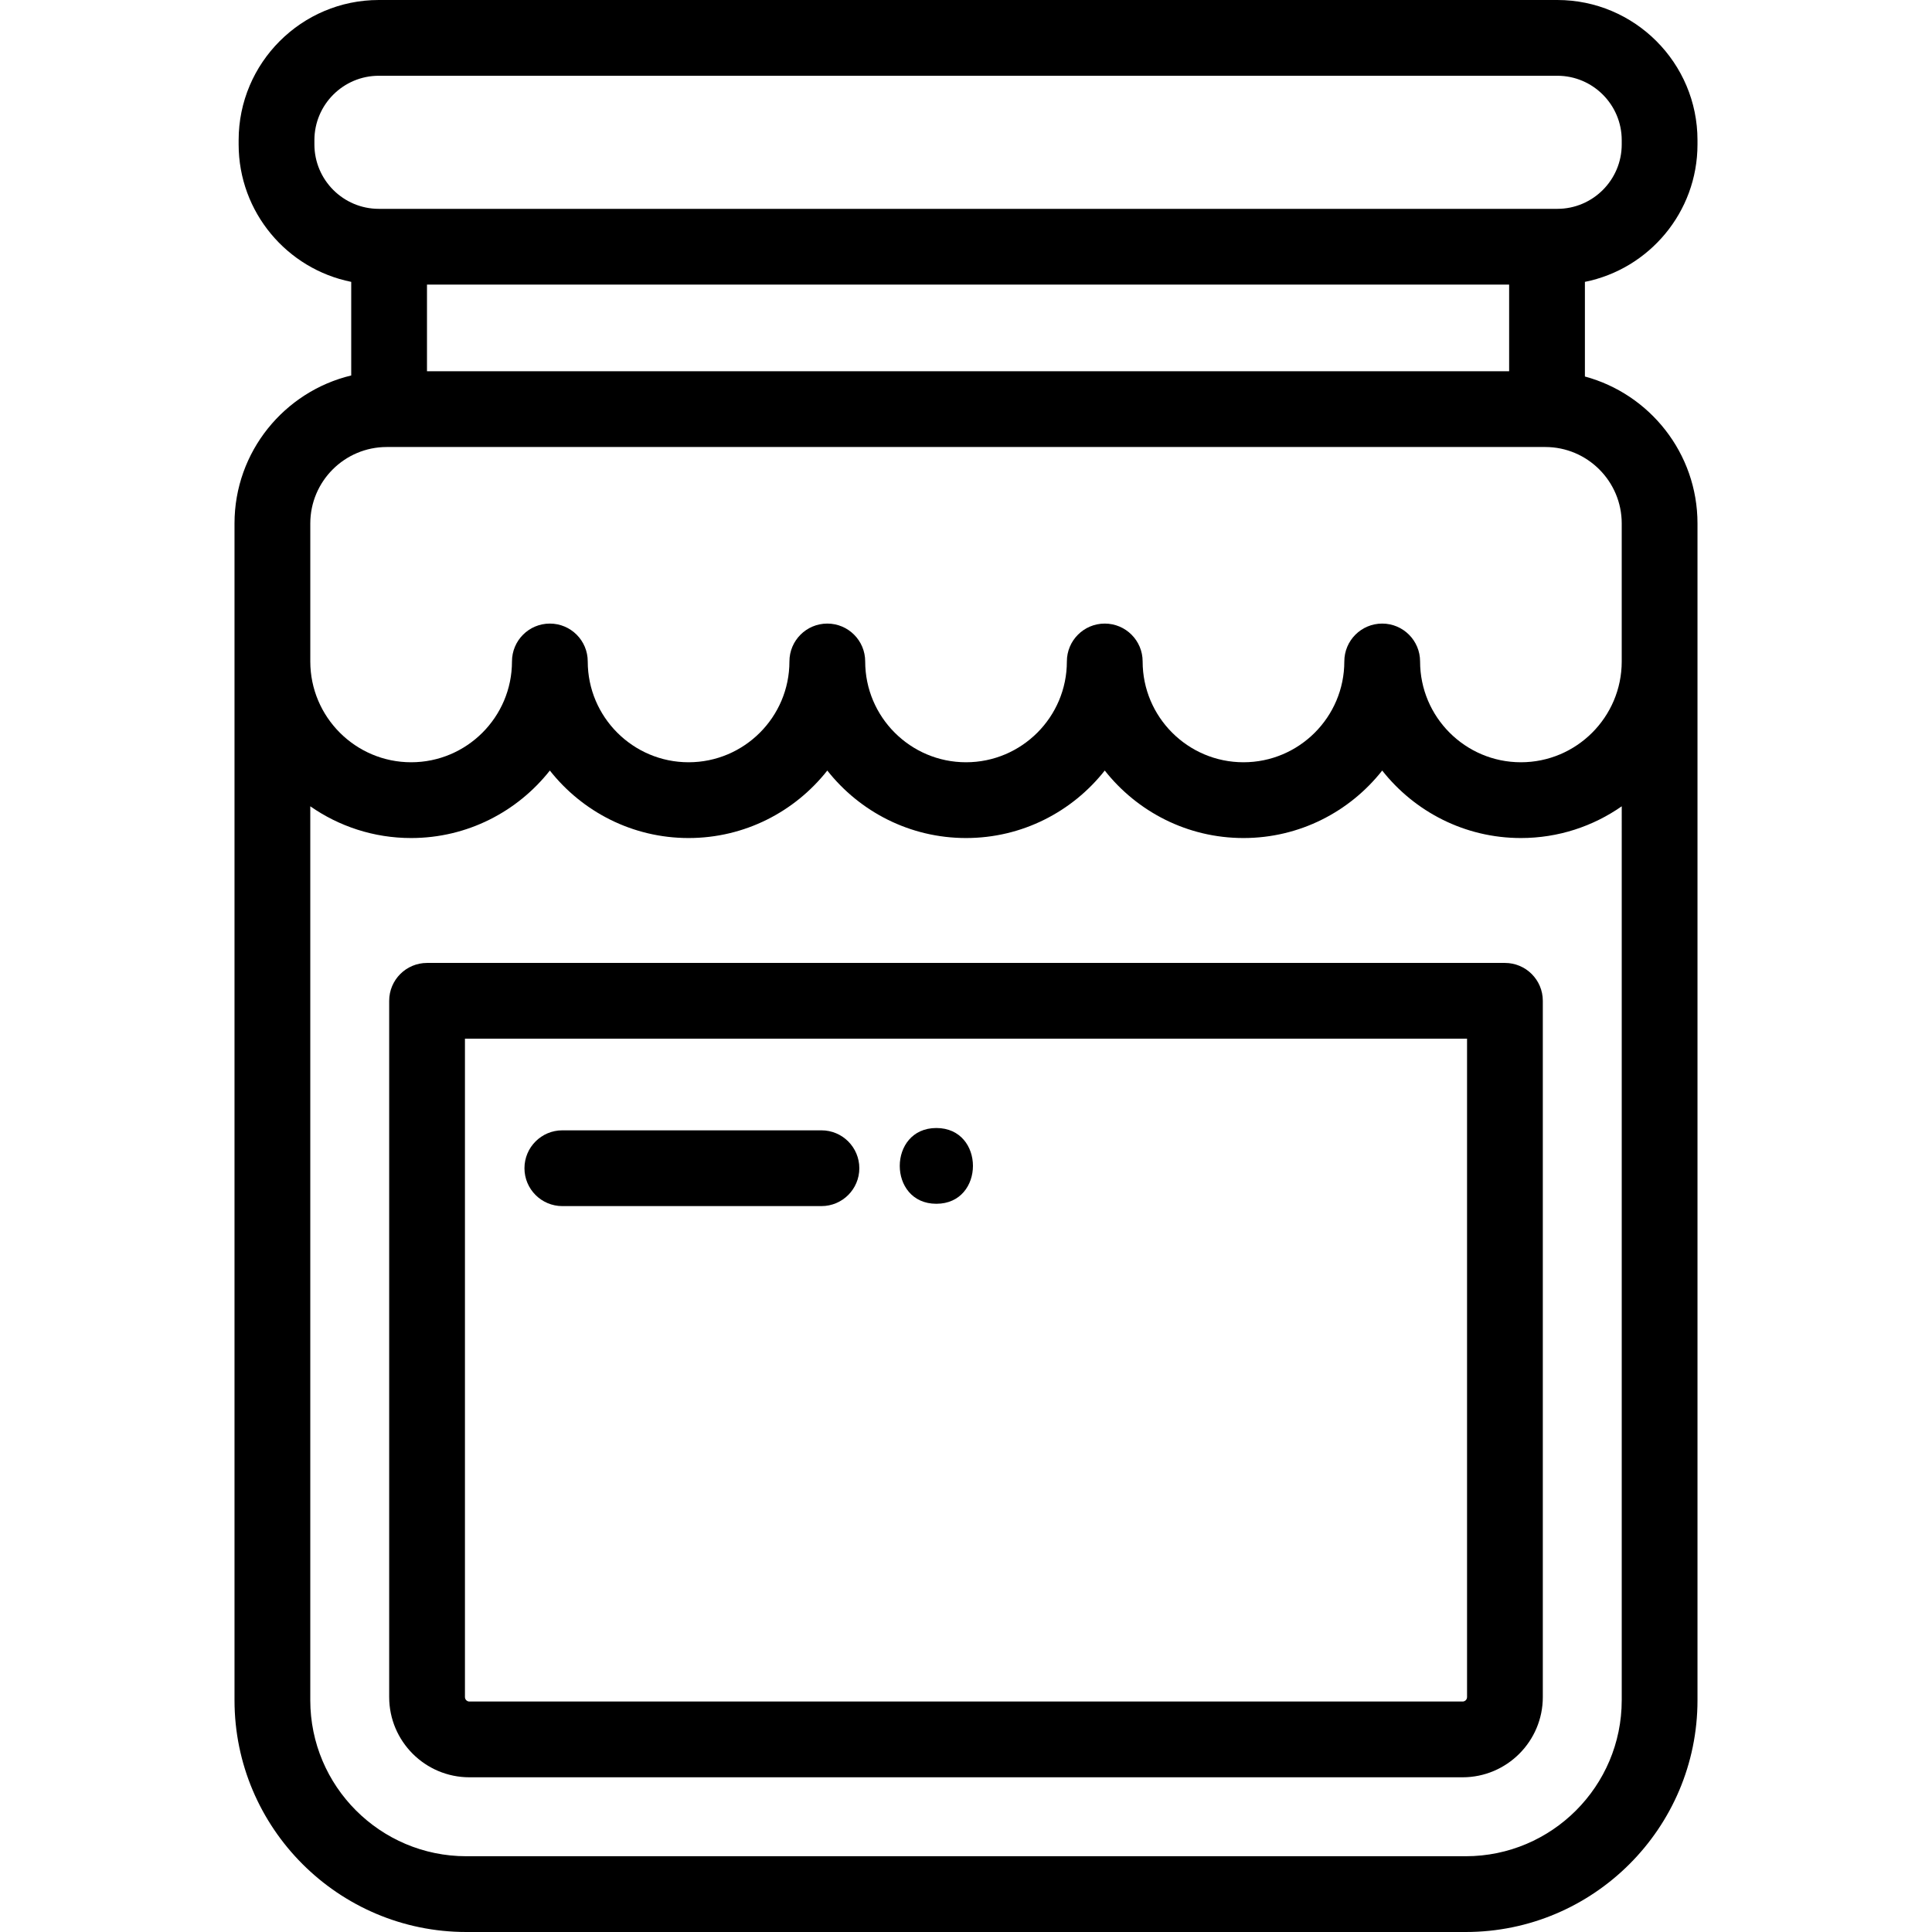 <?xml version="1.0" encoding="iso-8859-1"?>
<!-- Generator: Adobe Illustrator 19.0.0, SVG Export Plug-In . SVG Version: 6.00 Build 0)  -->
<svg version="1.1" id="Capa_1" xmlns="http://www.w3.org/2000/svg" xmlns:xlink="http://www.w3.org/1999/xlink" x="0px" y="0px"
	 viewBox="0 0 512 512" style="enable-background:new 0 0 512 512;" xml:space="preserve">
<g>
	<g>
		<path d="M449.852,38.271v-1.125C449.852,16.663,433.189,0,412.707,0h-312.32C79.905,0,63.242,16.663,63.242,37.145v1.124
			c0,17.985,12.843,33.023,29.837,36.428v24.805c-17.718,4.251-30.931,20.217-30.931,39.219V450.58
			c0,33.867,27.553,61.42,61.42,61.42h264.865c33.866,0,61.42-27.553,61.42-61.42V138.722c0-18.61-12.67-34.309-29.837-38.943
			v-25.08C437.009,71.292,449.852,56.255,449.852,38.271z M429.774,450.58c0,22.796-18.545,41.341-41.341,41.341H123.568
			c-22.796,0-41.341-18.545-41.341-41.341V213.677c7.584,5.294,16.795,8.411,26.724,8.411c14.9,0,28.186-7.006,36.764-17.887
			c8.578,10.88,21.863,17.887,36.764,17.887s28.186-7.006,36.764-17.887c8.578,10.88,21.863,17.887,36.764,17.887
			c14.9,0,28.186-7.006,36.764-17.887c8.578,10.88,21.863,17.887,36.764,17.887c14.899,0,28.185-7.005,36.763-17.886
			c8.576,10.88,21.858,17.886,36.755,17.886c9.93,0,19.141-3.117,26.724-8.411V450.58z M429.774,138.722v36.573
			c0,14.731-11.988,26.714-26.724,26.714c-14.731,0-26.714-11.985-26.714-26.714c0-5.545-4.495-10.039-10.039-10.039
			s-10.039,4.495-10.039,10.039c0,14.731-11.988,26.714-26.724,26.714c-14.737,0-26.724-11.985-26.724-26.714
			c0-5.545-4.495-10.039-10.039-10.039c-5.545,0-10.039,4.495-10.039,10.039c0,14.731-11.989,26.714-26.724,26.714
			c-14.736,0-26.724-11.985-26.724-26.714c0-5.545-4.495-10.039-10.039-10.039c-5.545,0-10.039,4.495-10.039,10.039
			c0,14.731-11.989,26.714-26.724,26.714c-14.736,0-26.724-11.985-26.724-26.714c0-5.545-4.495-10.039-10.039-10.039
			c-5.545,0-10.039,4.495-10.039,10.039c0,14.731-11.989,26.714-26.724,26.714c-14.736,0-26.724-11.985-26.724-26.714v-36.573
			c0-11.171,9.089-20.259,20.259-20.259h0.632h306.397C420.685,118.463,429.774,127.551,429.774,138.722z M113.157,98.384v-22.96
			h286.78v22.96H113.157z M412.707,55.346h-312.32c-9.411,0-17.067-7.66-17.067-17.077v-1.124c0-9.411,7.656-17.067,17.067-17.067
			h312.32c9.411,0,17.067,7.656,17.067,17.067v1.124C429.774,47.685,422.118,55.346,412.707,55.346z"/>
	</g>
</g>
<g>
	<g>
		<path d="M398.823,255.187H113.177c-5.545,0-10.039,4.495-10.039,10.039v184.511c0,11.725,9.538,21.263,21.263,21.263h263.198
			c11.725,0,21.263-9.538,21.263-21.263V265.226C408.862,259.681,404.368,255.187,398.823,255.187z M388.784,449.737
			c0,0.665-0.52,1.185-1.185,1.185H124.401c-0.654,0-1.185-0.531-1.185-1.185V275.265h265.567V449.737z"/>
	</g>
</g>
<g>
	<g>
		<path d="M217.691,299.55h-68.664c-5.545,0-10.039,4.495-10.039,10.039s4.495,10.039,10.039,10.039h68.664
			c5.545,0,10.039-4.495,10.039-10.039S223.236,299.55,217.691,299.55z"/>
	</g>
</g>
<g>
	<g>
		<path d="M248.144,298.935c-12.919,0-12.941,20.078,0,20.078C261.064,319.013,261.085,298.935,248.144,298.935z"/>
	</g>
</g>
<g>
</g>
<g>
</g>
<g>
</g>
<g>
</g>
<g>
</g>
<g>
</g>
<g>
</g>
<g>
</g>
<g>
</g>
<g>
</g>
<g>
</g>
<g>
</g>
<g>
</g>
<g>
</g>
<g>
</g>
</svg>
